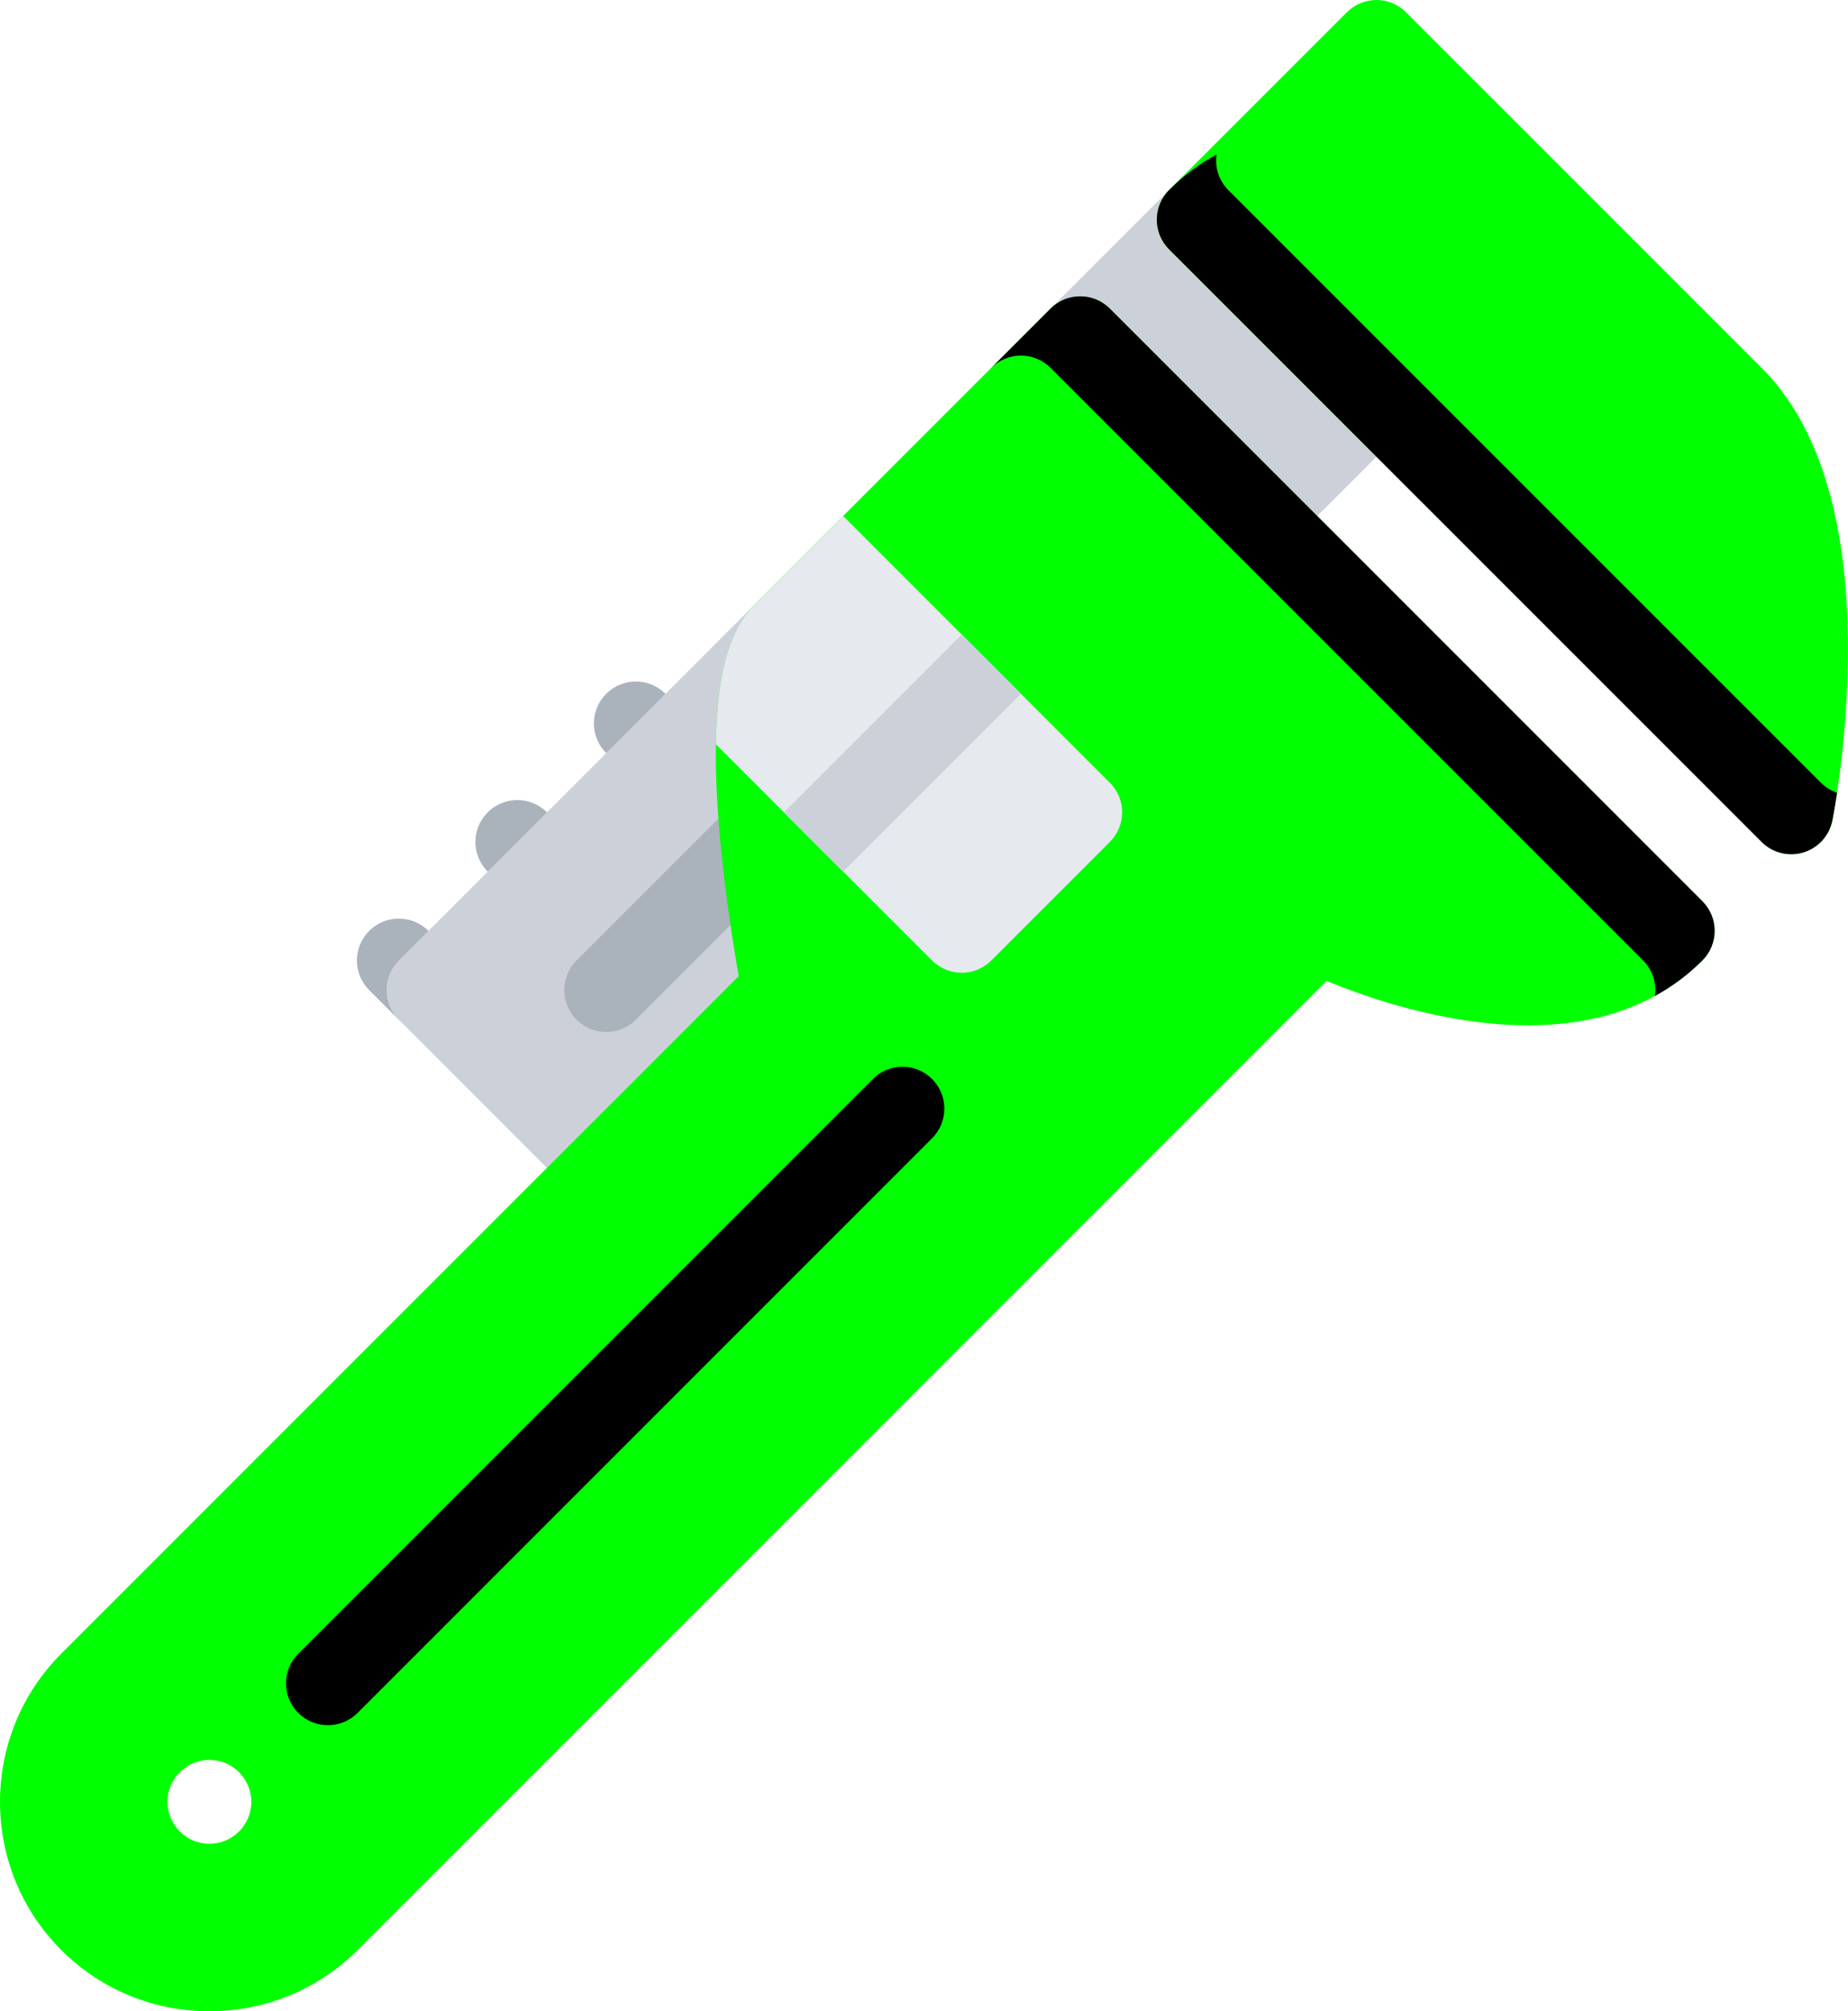 <?xml version="1.0" encoding="UTF-8" standalone="no"?>
<!-- Generator: Adobe Illustrator 19.0.0, SVG Export Plug-In . SVG Version: 6.00 Build 0)  -->

<svg
   version="1.1"
   id="Layer_1"
   x="0px"
   y="0px"
   viewBox="0 0 117.628 128"
   xml:space="preserve"
   sodipodi:docname="claf_a_molette_2_source.svg"
   width="117.628"
   height="128"
   inkscape:version="1.1 (c68e22c387, 2021-05-23)"
   xmlns:inkscape="http://www.inkscape.org/namespaces/inkscape"
   xmlns:sodipodi="http://sodipodi.sourceforge.net/DTD/sodipodi-0.dtd"
   xmlns="http://www.w3.org/2000/svg"
   xmlns:svg="http://www.w3.org/2000/svg"><defs
   id="defs63" /><sodipodi:namedview
   id="namedview61"
   pagecolor="#ffffff"
   bordercolor="#666666"
   borderopacity="1.0"
   inkscape:pageshadow="2"
   inkscape:pageopacity="0.0"
   inkscape:pagecheckerboard="0"
   showgrid="false"
   fit-margin-top="0"
   fit-margin-left="0"
   fit-margin-right="0"
   fit-margin-bottom="0"
   inkscape:zoom="1.5156575"
   inkscape:cx="38.59711"
   inkscape:cy="63.998627"
   inkscape:window-width="1920"
   inkscape:window-height="979"
   inkscape:window-x="0"
   inkscape:window-y="0"
   inkscape:window-maximized="1"
   inkscape:current-layer="Layer_1" />
<g
   id="g8"
   transform="matrix(0.25,0,0,0.25,-5.186,6.2501343e-5)"
   style="stroke-width:4">
	<path
   style="fill:#aab2bc;stroke-width:4"
   d="m 197.71,199.238 c -4.156,4.171 -10.921,4.171 -15.078,0 l -7.546,-7.539 c -4.172,-4.171 -4.172,-10.921 0,-15.085 4.172,-4.171 10.921,-4.171 15.078,0 l 7.546,7.539 c 4.172,4.164 4.172,10.921 0,15.085 z"
   id="path2" />
	<path
   style="fill:#aab2bc;stroke-width:4"
   d="m 167.539,229.409 c -4.156,4.163 -10.921,4.171 -15.078,0 l -7.546,-7.539 c -4.172,-4.164 -4.172,-10.922 0,-15.086 4.156,-4.164 10.921,-4.164 15.078,0 l 7.546,7.539 c 4.172,4.165 4.172,10.922 0,15.086 z"
   id="path4" />
	<path
   style="fill:#aab2bc;stroke-width:4"
   d="m 137.369,259.587 c -4.156,4.164 -10.921,4.164 -15.078,0 l -7.546,-7.546 c -4.172,-4.164 -4.172,-10.922 0,-15.086 4.155,-4.164 10.921,-4.164 15.077,0 l 7.546,7.539 c 4.172,4.172 4.172,10.922 0.001,15.093 z"
   id="path6" />
</g>
<path
   style="fill:#ccd1d9;stroke-width:4"
   d="m 333.486,48.385 c -4.172,-4.172 -10.922,-4.172 -15.094,0 L 122.291,244.494 c -4.172,4.172 -4.172,10.922 0,15.093 l 45.249,45.265 c 2,2 4.718,3.125 7.546,3.125 2.828,0 5.547,-1.125 7.546,-3.125 L 378.75,108.727 c 2,-2 3.109,-4.719 3.109,-7.547 0,-2.828 -1.109,-5.539 -3.109,-7.539 z"
   id="path10"
   transform="matrix(0.25,0,0,0.25,-5.186,6.2501343e-5)" />
<path
   style="fill:#aab2bc;stroke-width:4"
   d="m 182.632,259.579 c -4.171,4.172 -10.921,4.172 -15.093,0 -4.156,-4.163 -4.156,-10.913 0,-15.085 l 39.608,-39.6 c 4.156,-4.164 10.921,-4.164 15.078,0 4.171,4.172 4.171,10.922 0,15.086 z"
   id="path12"
   transform="matrix(0.25,0,0,0.25,-5.186,6.2501343e-5)" />
<path
   style="fill:#00ff00;fill-opacity:1;stroke-width:4"
   d="m 303.315,78.555 c -4.172,-4.164 -10.921,-4.164 -15.093,0 l -49.17,49.17 -26.249,26.257 c -5.562,5.562 -12.531,17.78 -8.734,59.427 1.297,14.406 3.469,27.788 4.766,35.061 L 36.341,420.957 c -20.796,20.795 -20.796,54.638 0,75.434 20.796,20.797 54.639,20.797 75.435,0 L 358.469,249.69 c 18.265,7.547 66.904,23.601 95.699,-5.195 4.172,-4.164 4.172,-10.922 0,-15.085 z M 84.73,458.674 c 0,5.89 -4.781,10.671 -10.671,10.671 -5.89,0 -10.671,-4.781 -10.671,-10.671 0,-5.891 4.781,-10.672 10.671,-10.672 5.89,0 10.671,4.781 10.671,10.672 z"
   id="path14"
   transform="matrix(0.25,0,0,0.25,-5.186,6.2501343e-5)" />
<path
   style="fill:#000000;fill-opacity:1;stroke-width:4"
   d="m 303.315,78.555 c -4.172,-4.164 -10.921,-4.164 -15.093,0 L 273.145,93.64 c 4.156,-4.164 10.921,-4.164 15.077,0 l 150.869,150.854 c 2.453,2.469 3.453,5.836 3,9.047 4.281,-2.344 8.359,-5.312 12.078,-9.047 4.172,-4.164 4.172,-10.922 0,-15.085 z"
   id="path16"
   transform="matrix(0.25,0,0,0.25,-5.186,6.2501343e-5)" />
<path
   style="fill:#00ff00;fill-opacity:1;stroke-width:4"
   d="m 378.734,3.128 c -4.156,-4.171 -10.906,-4.171 -15.078,0 l -45.264,45.256 c -2,2 -3.125,4.711 -3.125,7.539 0,2.828 1.125,5.546 3.125,7.546 l 150.87,150.854 c 2.781,2.781 6.859,3.812 10.624,2.672 1.719,-0.523 3.234,-1.445 4.453,-2.672 1.469,-1.461 2.5,-3.344 2.922,-5.445 0.156,-0.812 3.984,-20.163 3.984,-43.584 0,-32.96 -7.406,-57.068 -21.983,-71.654 z"
   id="path18"
   transform="matrix(0.25,0,0,0.25,-5.186,6.2501343e-5)" />
<path
   style="fill:#e6e9ed;stroke-width:4"
   d="m 212.804,153.982 c -4.312,4.312 -9.453,12.609 -9.797,35.459 l 55.045,55.052 c 0.531,0.523 1.094,0.977 1.672,1.367 4.141,2.734 9.781,2.281 13.422,-1.367 l 30.17,-30.17 c 4.172,-4.164 4.172,-10.922 0,-15.085 L 235.428,131.35 Z"
   id="path20"
   transform="matrix(0.25,0,0,0.25,-5.186,6.2501343e-5)" />
<polygon
   style="fill:#ccd1d9;stroke-width:4"
   points="235.427,221.87 280.691,176.614 265.599,161.529 220.35,206.785 "
   id="polygon22"
   transform="matrix(0.25,0,0,0.25,-5.186,6.2501343e-5)" />
<g
   id="g28"
   transform="matrix(0.25,0,0,0.25,-5.186,6.2501343e-5)"
   style="stroke-width:4">
	<path
   style="fill:#000000;fill-opacity:1;stroke-width:4"
   d="m 258.052,289.759 -146.275,146.29 c -4.172,4.156 -10.922,4.156 -15.093,0 -4.156,-4.172 -4.156,-10.921 0,-15.092 L 242.975,274.665 c 4.156,-4.164 10.921,-4.164 15.078,0 4.171,4.172 4.171,10.922 -10e-4,15.094 z"
   id="path24" />
	<path
   style="fill:#000000;fill-opacity:1;stroke-width:4"
   d="m 317.689,49.174 c -0.156,0.18 -0.281,0.375 -0.422,0.562 -0.062,0.094 -0.141,0.18 -0.203,0.281 -0.172,0.242 -0.312,0.5 -0.453,0.758 -0.031,0.047 -0.062,0.086 -0.078,0.133 -0.141,0.266 -0.266,0.539 -0.391,0.82 -0.016,0.039 -0.047,0.078 -0.062,0.125 -0.109,0.266 -0.203,0.539 -0.281,0.805 -0.031,0.062 -0.047,0.117 -0.062,0.18 -0.078,0.25 -0.141,0.508 -0.203,0.766 -0.016,0.086 -0.031,0.164 -0.047,0.25 -0.062,0.242 -0.094,0.492 -0.125,0.742 0,0.094 -0.031,0.188 -0.031,0.289 -0.031,0.328 -0.047,0.656 -0.047,0.984 0,0.023 -0.016,0.047 0,0.062 0,0.352 0.016,0.695 0.047,1.039 0,0.078 0.016,0.164 0.031,0.25 0.031,0.266 0.062,0.523 0.125,0.781 0,0.07 0.031,0.141 0.047,0.211 0.062,0.266 0.125,0.539 0.203,0.805 0.016,0.047 0.031,0.086 0.047,0.133 0.094,0.289 0.188,0.57 0.297,0.852 0.016,0.023 0.031,0.046 0.031,0.07 0.125,0.296 0.266,0.585 0.422,0.875 0,0.016 0.016,0.039 0.031,0.055 0.156,0.289 0.328,0.562 0.5,0.836 0.031,0.055 0.078,0.102 0.109,0.156 0.172,0.234 0.328,0.461 0.516,0.688 0.156,0.188 0.328,0.367 0.5,0.547 0.062,0.078 0.141,0.164 0.203,0.242 l 50.295,50.288 100.575,100.565 c 0.234,0.234 0.469,0.445 0.719,0.656 0.062,0.055 0.125,0.102 0.188,0.156 0.219,0.172 0.453,0.344 0.688,0.5 0.031,0.023 0.062,0.047 0.094,0.07 0.25,0.164 0.516,0.312 0.766,0.453 0.094,0.047 0.188,0.094 0.281,0.141 0.203,0.109 0.422,0.203 0.625,0.289 0.078,0.031 0.141,0.07 0.219,0.094 0.266,0.109 0.531,0.203 0.812,0.289 0.094,0.031 0.188,0.055 0.281,0.078 0.219,0.062 0.453,0.117 0.688,0.172 0.062,0.008 0.141,0.031 0.203,0.039 0.297,0.055 0.594,0.102 0.891,0.133 0.062,0.008 0.125,0.008 0.188,0.016 0.266,0.016 0.516,0.031 0.781,0.031 0.062,0.008 0.125,0.008 0.188,0.008 0.312,-0.008 0.624,-0.016 0.937,-0.047 0.031,0 0.062,-0.008 0.094,-0.016 0.266,-0.023 0.531,-0.062 0.797,-0.109 0.094,-0.016 0.188,-0.039 0.266,-0.055 0.25,-0.047 0.484,-0.109 0.719,-0.172 0.062,-0.023 0.125,-0.031 0.188,-0.055 0.281,-0.078 0.547,-0.18 0.812,-0.281 0.094,-0.031 0.172,-0.07 0.266,-0.109 0.25,-0.109 0.516,-0.219 0.75,-0.352 0.062,-0.031 0.125,-0.062 0.172,-0.094 0.234,-0.117 0.453,-0.25 0.672,-0.391 0.062,-0.047 0.141,-0.086 0.203,-0.133 0.25,-0.164 0.484,-0.344 0.734,-0.531 0.047,-0.039 0.094,-0.086 0.141,-0.125 0.25,-0.203 0.484,-0.422 0.719,-0.656 h 0.016 c 1.453,-1.469 2.484,-3.352 2.906,-5.445 0.062,-0.289 0.562,-2.867 1.203,-7.094 -1.516,-0.508 -2.922,-1.352 -4.125,-2.546 L 333.486,48.385 c -2.469,-2.469 -3.453,-5.836 -3,-9.047 -4.297,2.344 -8.359,5.312 -12.094,9.047 -0.25,0.25 -0.484,0.515 -0.703,0.789 z"
   id="path26" />
</g>
<g
   id="g30"
   transform="matrix(0.25,0,0,0.25,-5.186,6.2501343e-5)"
   style="stroke-width:4">
</g>
<g
   id="g32"
   transform="matrix(0.25,0,0,0.25,-5.186,6.2501343e-5)"
   style="stroke-width:4">
</g>
<g
   id="g34"
   transform="matrix(0.25,0,0,0.25,-5.186,6.2501343e-5)"
   style="stroke-width:4">
</g>
<g
   id="g36"
   transform="matrix(0.25,0,0,0.25,-5.186,6.2501343e-5)"
   style="stroke-width:4">
</g>
<g
   id="g38"
   transform="matrix(0.25,0,0,0.25,-5.186,6.2501343e-5)"
   style="stroke-width:4">
</g>
<g
   id="g40"
   transform="matrix(0.25,0,0,0.25,-5.186,6.2501343e-5)"
   style="stroke-width:4">
</g>
<g
   id="g42"
   transform="matrix(0.25,0,0,0.25,-5.186,6.2501343e-5)"
   style="stroke-width:4">
</g>
<g
   id="g44"
   transform="matrix(0.25,0,0,0.25,-5.186,6.2501343e-5)"
   style="stroke-width:4">
</g>
<g
   id="g46"
   transform="matrix(0.25,0,0,0.25,-5.186,6.2501343e-5)"
   style="stroke-width:4">
</g>
<g
   id="g48"
   transform="matrix(0.25,0,0,0.25,-5.186,6.2501343e-5)"
   style="stroke-width:4">
</g>
<g
   id="g50"
   transform="matrix(0.25,0,0,0.25,-5.186,6.2501343e-5)"
   style="stroke-width:4">
</g>
<g
   id="g52"
   transform="matrix(0.25,0,0,0.25,-5.186,6.2501343e-5)"
   style="stroke-width:4">
</g>
<g
   id="g54"
   transform="matrix(0.25,0,0,0.25,-5.186,6.2501343e-5)"
   style="stroke-width:4">
</g>
<g
   id="g56"
   transform="matrix(0.25,0,0,0.25,-5.186,6.2501343e-5)"
   style="stroke-width:4">
</g>
<g
   id="g58"
   transform="matrix(0.25,0,0,0.25,-5.186,6.2501343e-5)"
   style="stroke-width:4">
</g>
</svg>
